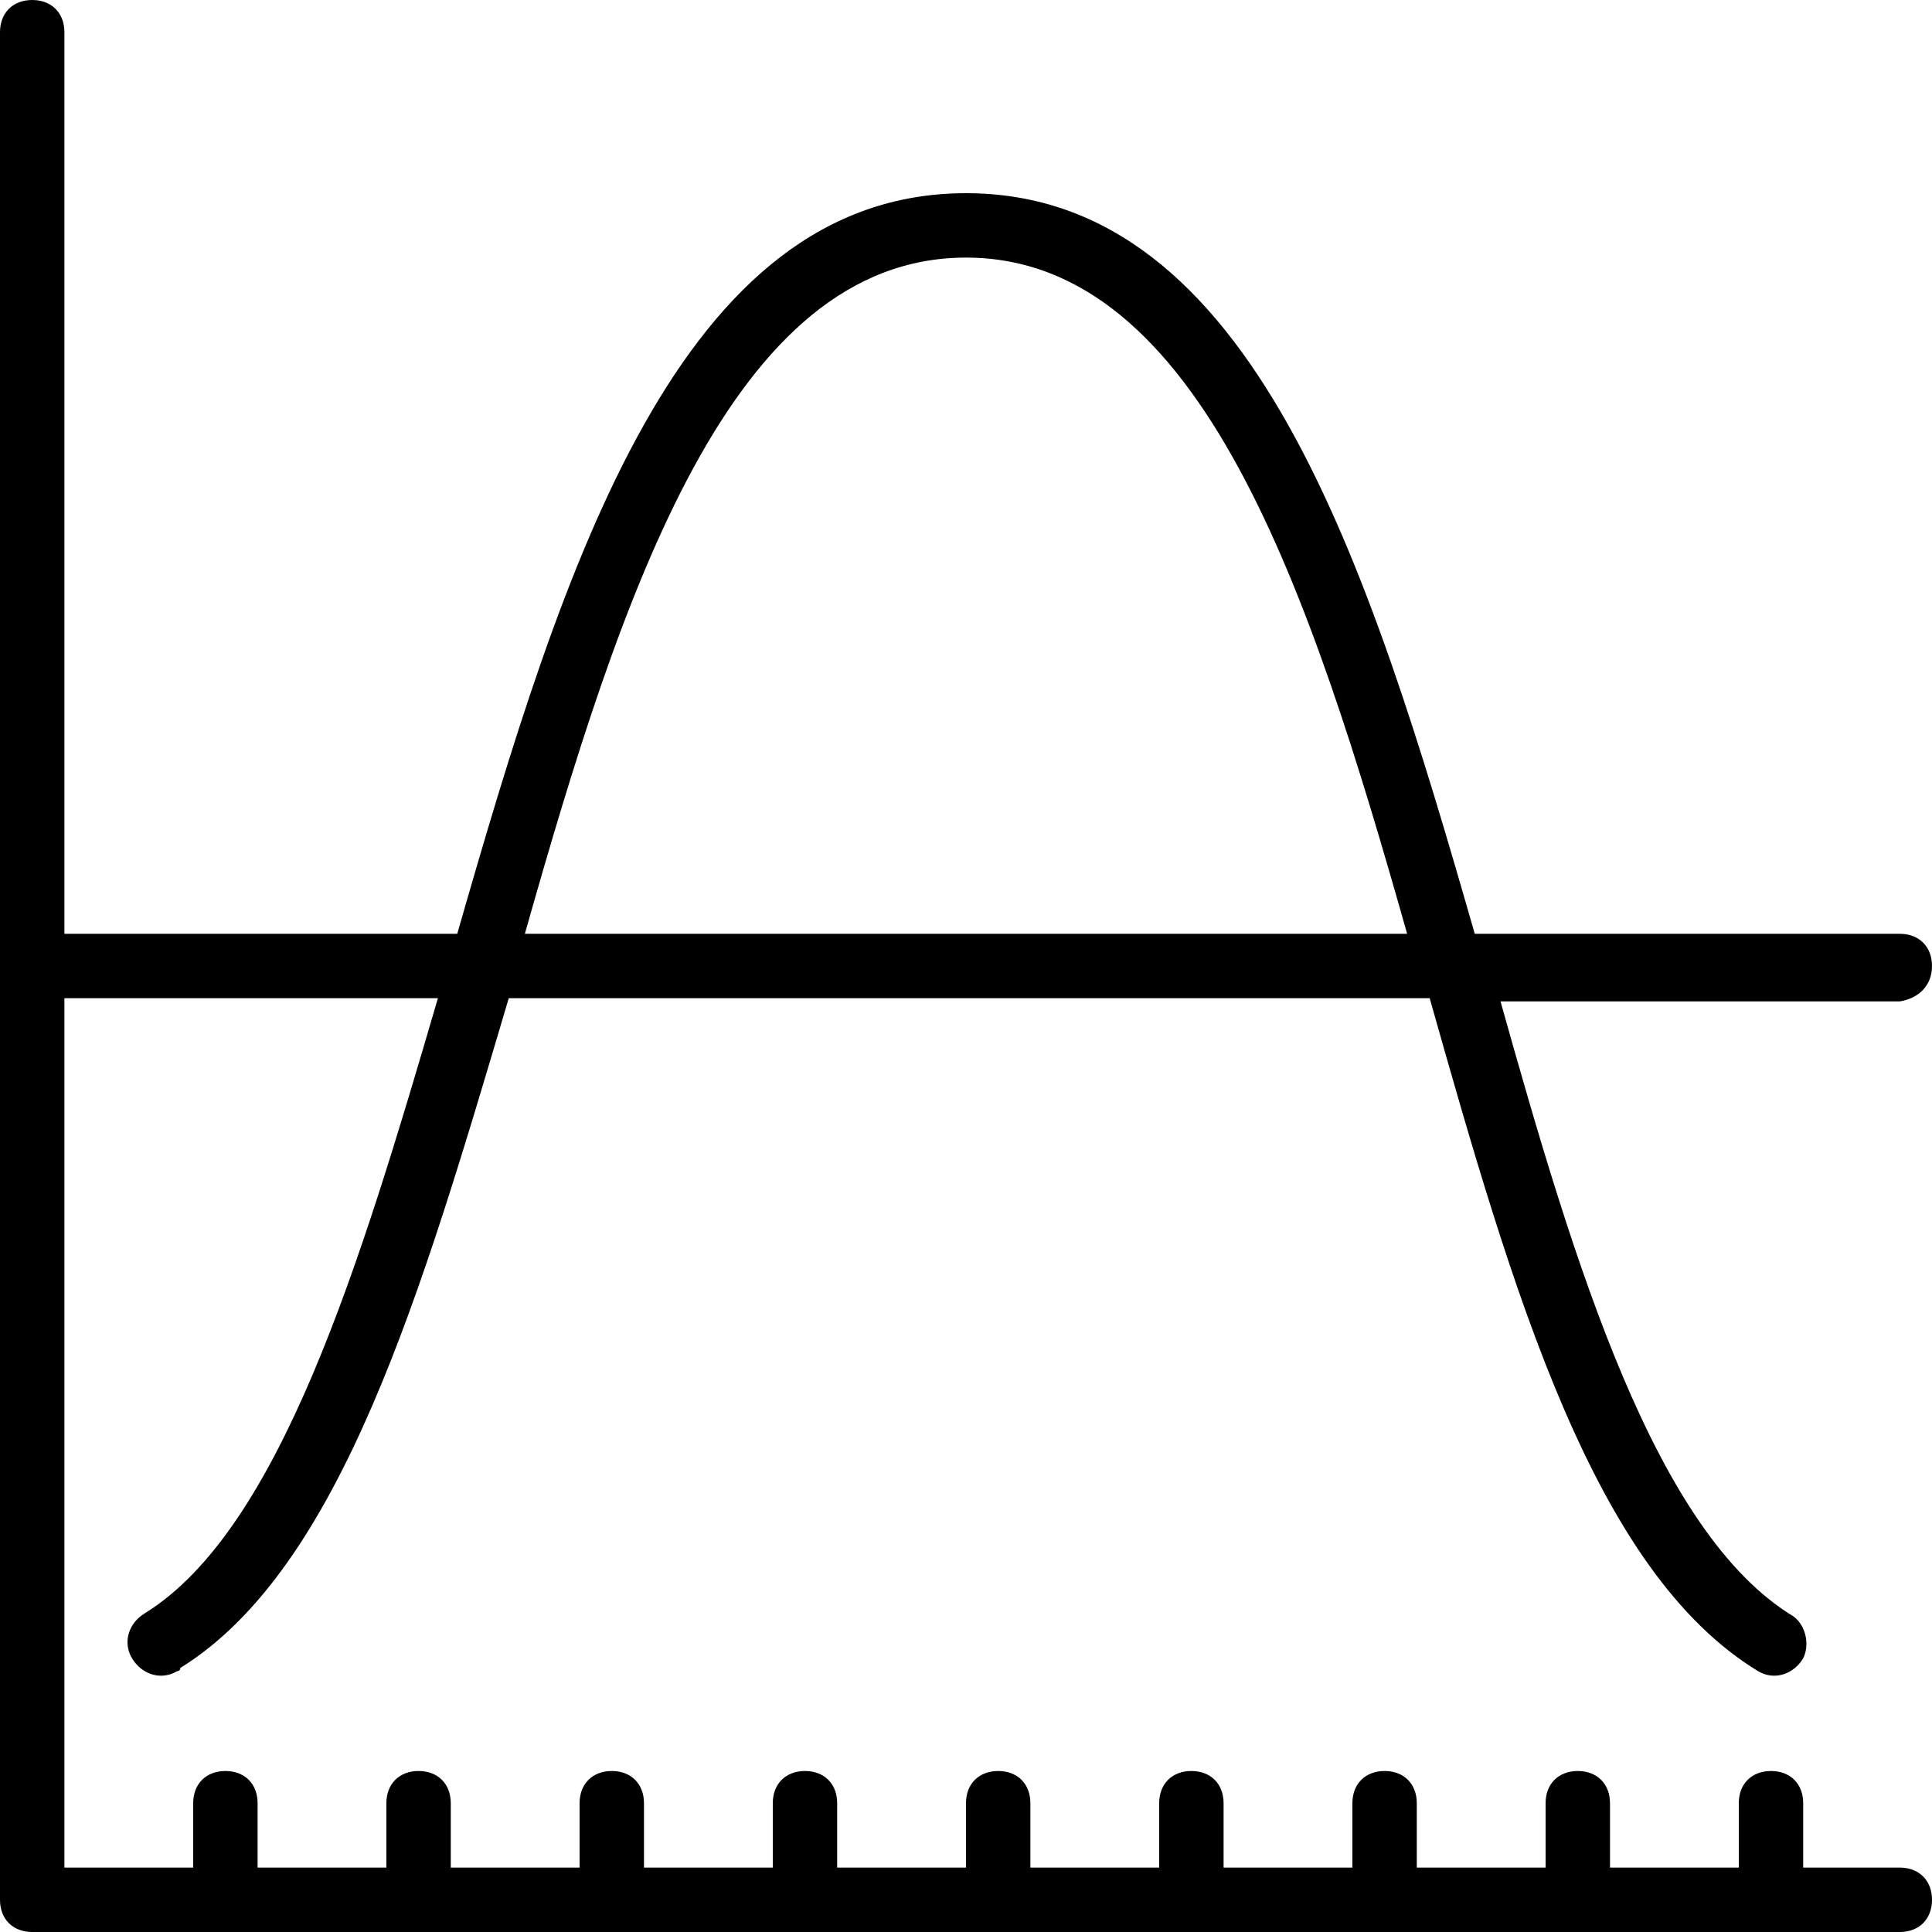 <?xml version="1.0" encoding="iso-8859-1"?>
<!-- Generator: Adobe Illustrator 19.0.0, SVG Export Plug-In . SVG Version: 6.00 Build 0)  -->
<svg version="1.1" id="Capa_1" xmlns="http://www.w3.org/2000/svg" xmlns:xlink="http://www.w3.org/1999/xlink" x="0px" y="0px"
	 viewBox="0 0 480 480" style="enable-background:new 0 0 480 480;" xml:space="preserve">
<path d="M472,464 h-24 v-16 c0 -4.8 -3.2 -8 -8 -8 s-8,3.2-8,8 v16 h-32 v-16 c0-4.8-3.2-8-8-8s-8,3.2-8,8v16h-32v-16c0-4.8-3.2-8-8-8
	s-8,3.2-8,8v16h-32v-16c0-4.8-3.2-8-8-8s-8,3.2-8,8v16h-32v-16c0-4.8-3.2-8-8-8s-8,3.2-8,8v16h-32v-16c0-4.8-3.2-8-8-8s-8,3.2-8,8
	v16h-32v-16c0-4.8-3.2-8-8-8s-8,3.2-8,8v16h-32v-16c0-4.8-3.2-8-8-8s-8,3.2-8,8v16H64v-16c0-4.8-3.2-8-8-8s-8,3.2-8,8v16H16V248
	h92.8C89.6,313.6,69.6,380,36,400.8c-4,2.4-5.6,7.2-3.2,11.2c2.4,4,7.2,5.6,11.2,3.2c0,0,0.8,0,0.8-0.8
	c40-24.8,60-93.6,81.6-166.4h228.8c20.8,73.6,40.8,142.4,81.6,167.2 c4,2.4,8.8,0.8,11.2-3.2 c1.6-3.2,0.8-8-2.4-10.4
	c-34.4-20.8-54.4-87.2-72.8-152.8 H472 c4.8-0.8,8-4,8-8.8s-3.2-8-8-8 H366.4 C340,140,311.2,48,240,48 s-100,92-126.4,184 H16 V8
	c0-4.8-3.2-8-8-8S0,3.2,0,8v464c0,4.8,3.2,8,8,8 h464 c4.8,0,8-3.2,8-8S476.8,464,472,464z M240,64c58.4,0,85.6,83.2,109.6,168
	H130.4C154.4,147.2,181.6,64,240,64z"/>
</svg>
